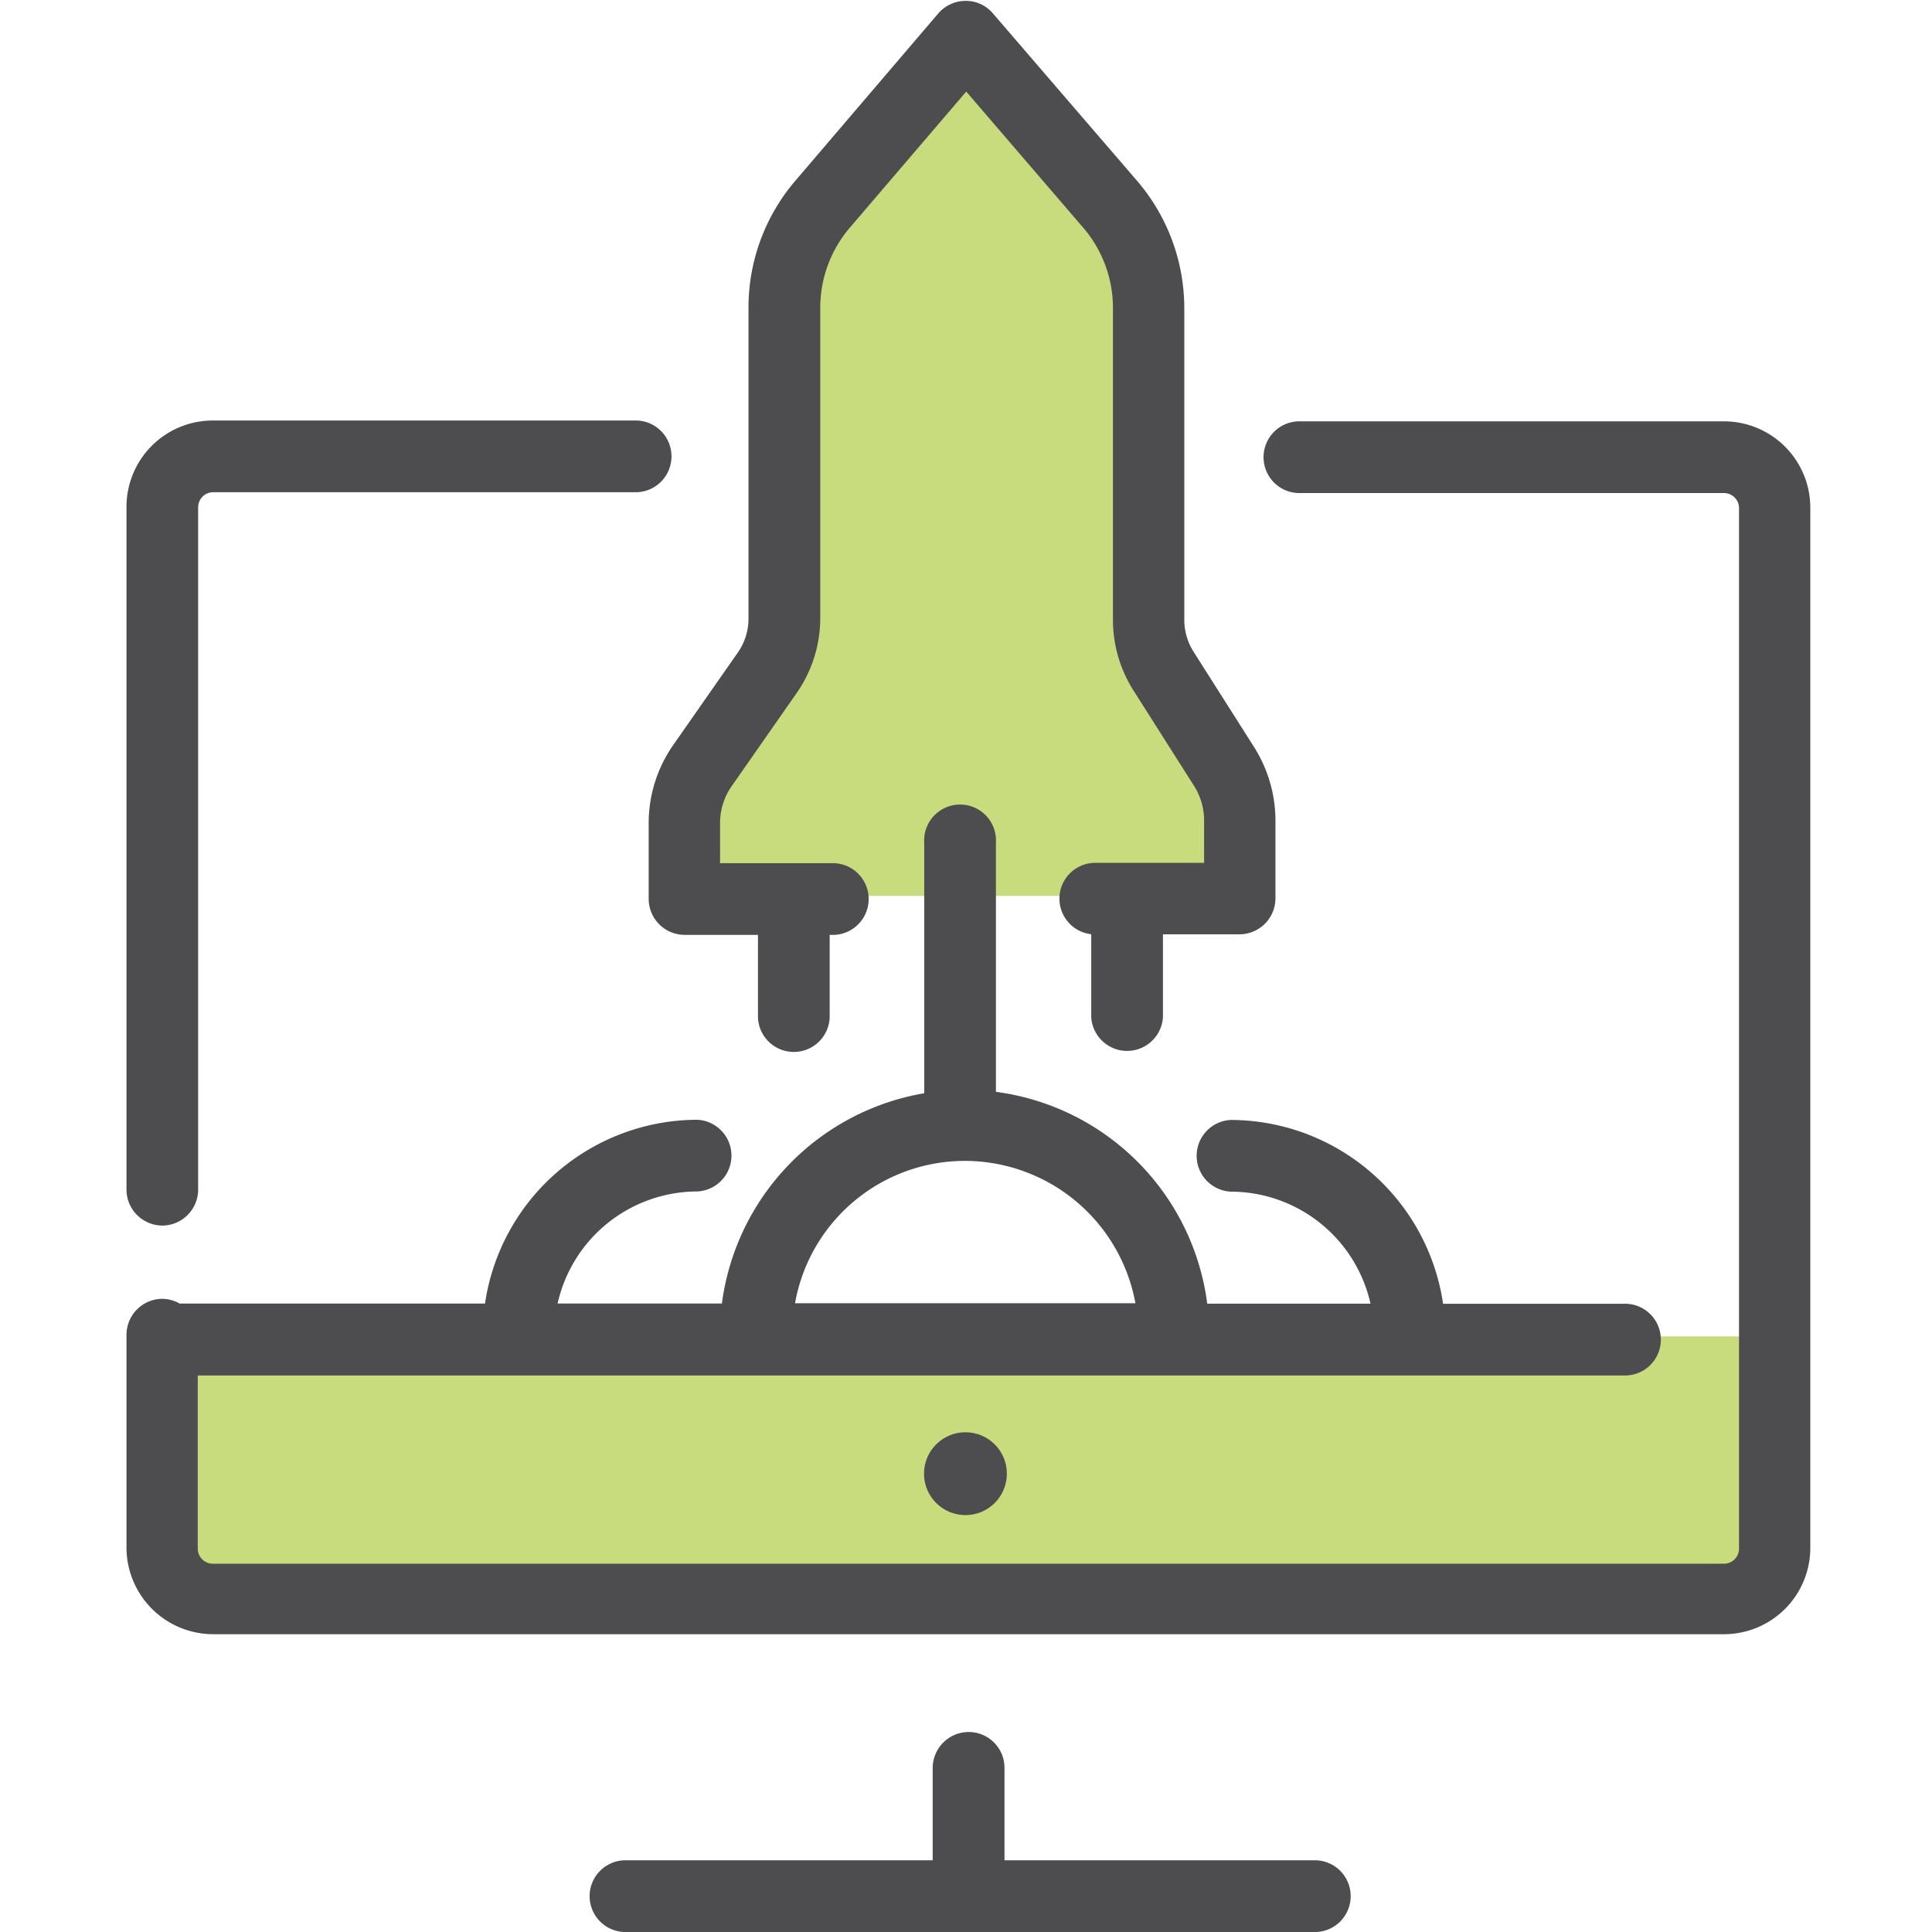<svg id="Слой_1" data-name="Слой 1" xmlns="http://www.w3.org/2000/svg" viewBox="0 0 512 512"><defs><style>.cls-1{fill:#c9dc7d;}.cls-2{fill:#4d4d4f;}</style></defs><title>mvp-dev</title><polygon class="cls-1" points="254.96 14.63 210.69 65.63 204.5 175.13 182 214.63 182 237.43 325.5 237.43 325.5 208.13 300.9 169.63 305 70.63 254.96 14.63"/><rect class="cls-1" x="45.75" y="354.16" width="424.49" height="69.51"/><path class="cls-2" d="M256.69,459a9.56,9.56,0,0,0-9.52,9.52V493H165.33a9.51,9.51,0,0,0,0,19H348a9.51,9.51,0,1,0,0-19H266.2V468.52A9.49,9.49,0,0,0,256.69,459Z"/><path class="cls-2" d="M56.41,433.08H456.86a22.88,22.88,0,0,0,22.89-22.89V134.55a22.88,22.88,0,0,0-22.89-22.89H344.8a9.51,9.51,0,1,0,0,19H456.86a4,4,0,0,1,4,4V410.4a4,4,0,0,1-4,4H56.41a4,4,0,0,1-4-4V364.51H430.2a9.51,9.51,0,1,0,0-19H382.43a57,57,0,0,0-56.23-48.71,9.51,9.51,0,0,0,0,19,38,38,0,0,1,37,29.69H319.93a65,65,0,0,0-56-56.14v-66a9.52,9.52,0,1,0-19,0v66.37a65.12,65.12,0,0,0-53.62,55.72H147.77a38,38,0,0,1,37-29.69,9.51,9.51,0,0,0,0-19,57,57,0,0,0-56.24,48.71H47.63a9.68,9.68,0,0,0-4.6-1.26,9.55,9.55,0,0,0-9.51,9.51v56.55A23,23,0,0,0,56.41,433.08ZM255.75,307.65a46,46,0,0,1,45.15,37.73H210.69A45.73,45.73,0,0,1,255.75,307.65Z"/><path class="cls-2" d="M43,324.79a9.55,9.55,0,0,0,9.51-9.51V134.44a4,4,0,0,1,4-4H168.88a9.51,9.51,0,0,0,0-19H56.41a22.88,22.88,0,0,0-22.89,22.89V315.17A9.56,9.56,0,0,0,43,324.79Z"/><circle class="cls-2" cx="255.85" cy="390.54" r="10.98"/><path class="cls-2" d="M171.91,238.24a9.55,9.55,0,0,0,9.52,9.51h19.44V269.7a9.51,9.51,0,0,0,19,0V247.75h1.26a9.51,9.51,0,0,0,0-19H190.83V218.17a17,17,0,0,1,3.14-9.93l17.14-24.56a34.79,34.79,0,0,0,6.27-20V81.45a32.62,32.62,0,0,1,7.84-21.12l30.84-36.06,30.94,36a32.59,32.59,0,0,1,7.94,21.22v82.78a35,35,0,0,0,5.44,18.71l16,25.2a17.2,17.2,0,0,1,2.72,9.3v11.18H290.34a9.49,9.49,0,0,0-1.15,18.92V269.6a9.52,9.52,0,0,0,19,0v-22H328.5a9.55,9.55,0,0,0,9.51-9.52V217.44A36.59,36.59,0,0,0,332.36,198l-16-25.2a15.77,15.77,0,0,1-2.51-8.57V81.55a51.83,51.83,0,0,0-12.54-33.66L263.06,3.47A9.35,9.35,0,0,0,255.85.23a9.6,9.6,0,0,0-7.21,3.34L210.69,48a51.64,51.64,0,0,0-12.33,33.45v82.36a15.61,15.61,0,0,1-2.82,9.1l-17.15,24.56a36.09,36.09,0,0,0-6.48,20.8v20Z"/></svg>